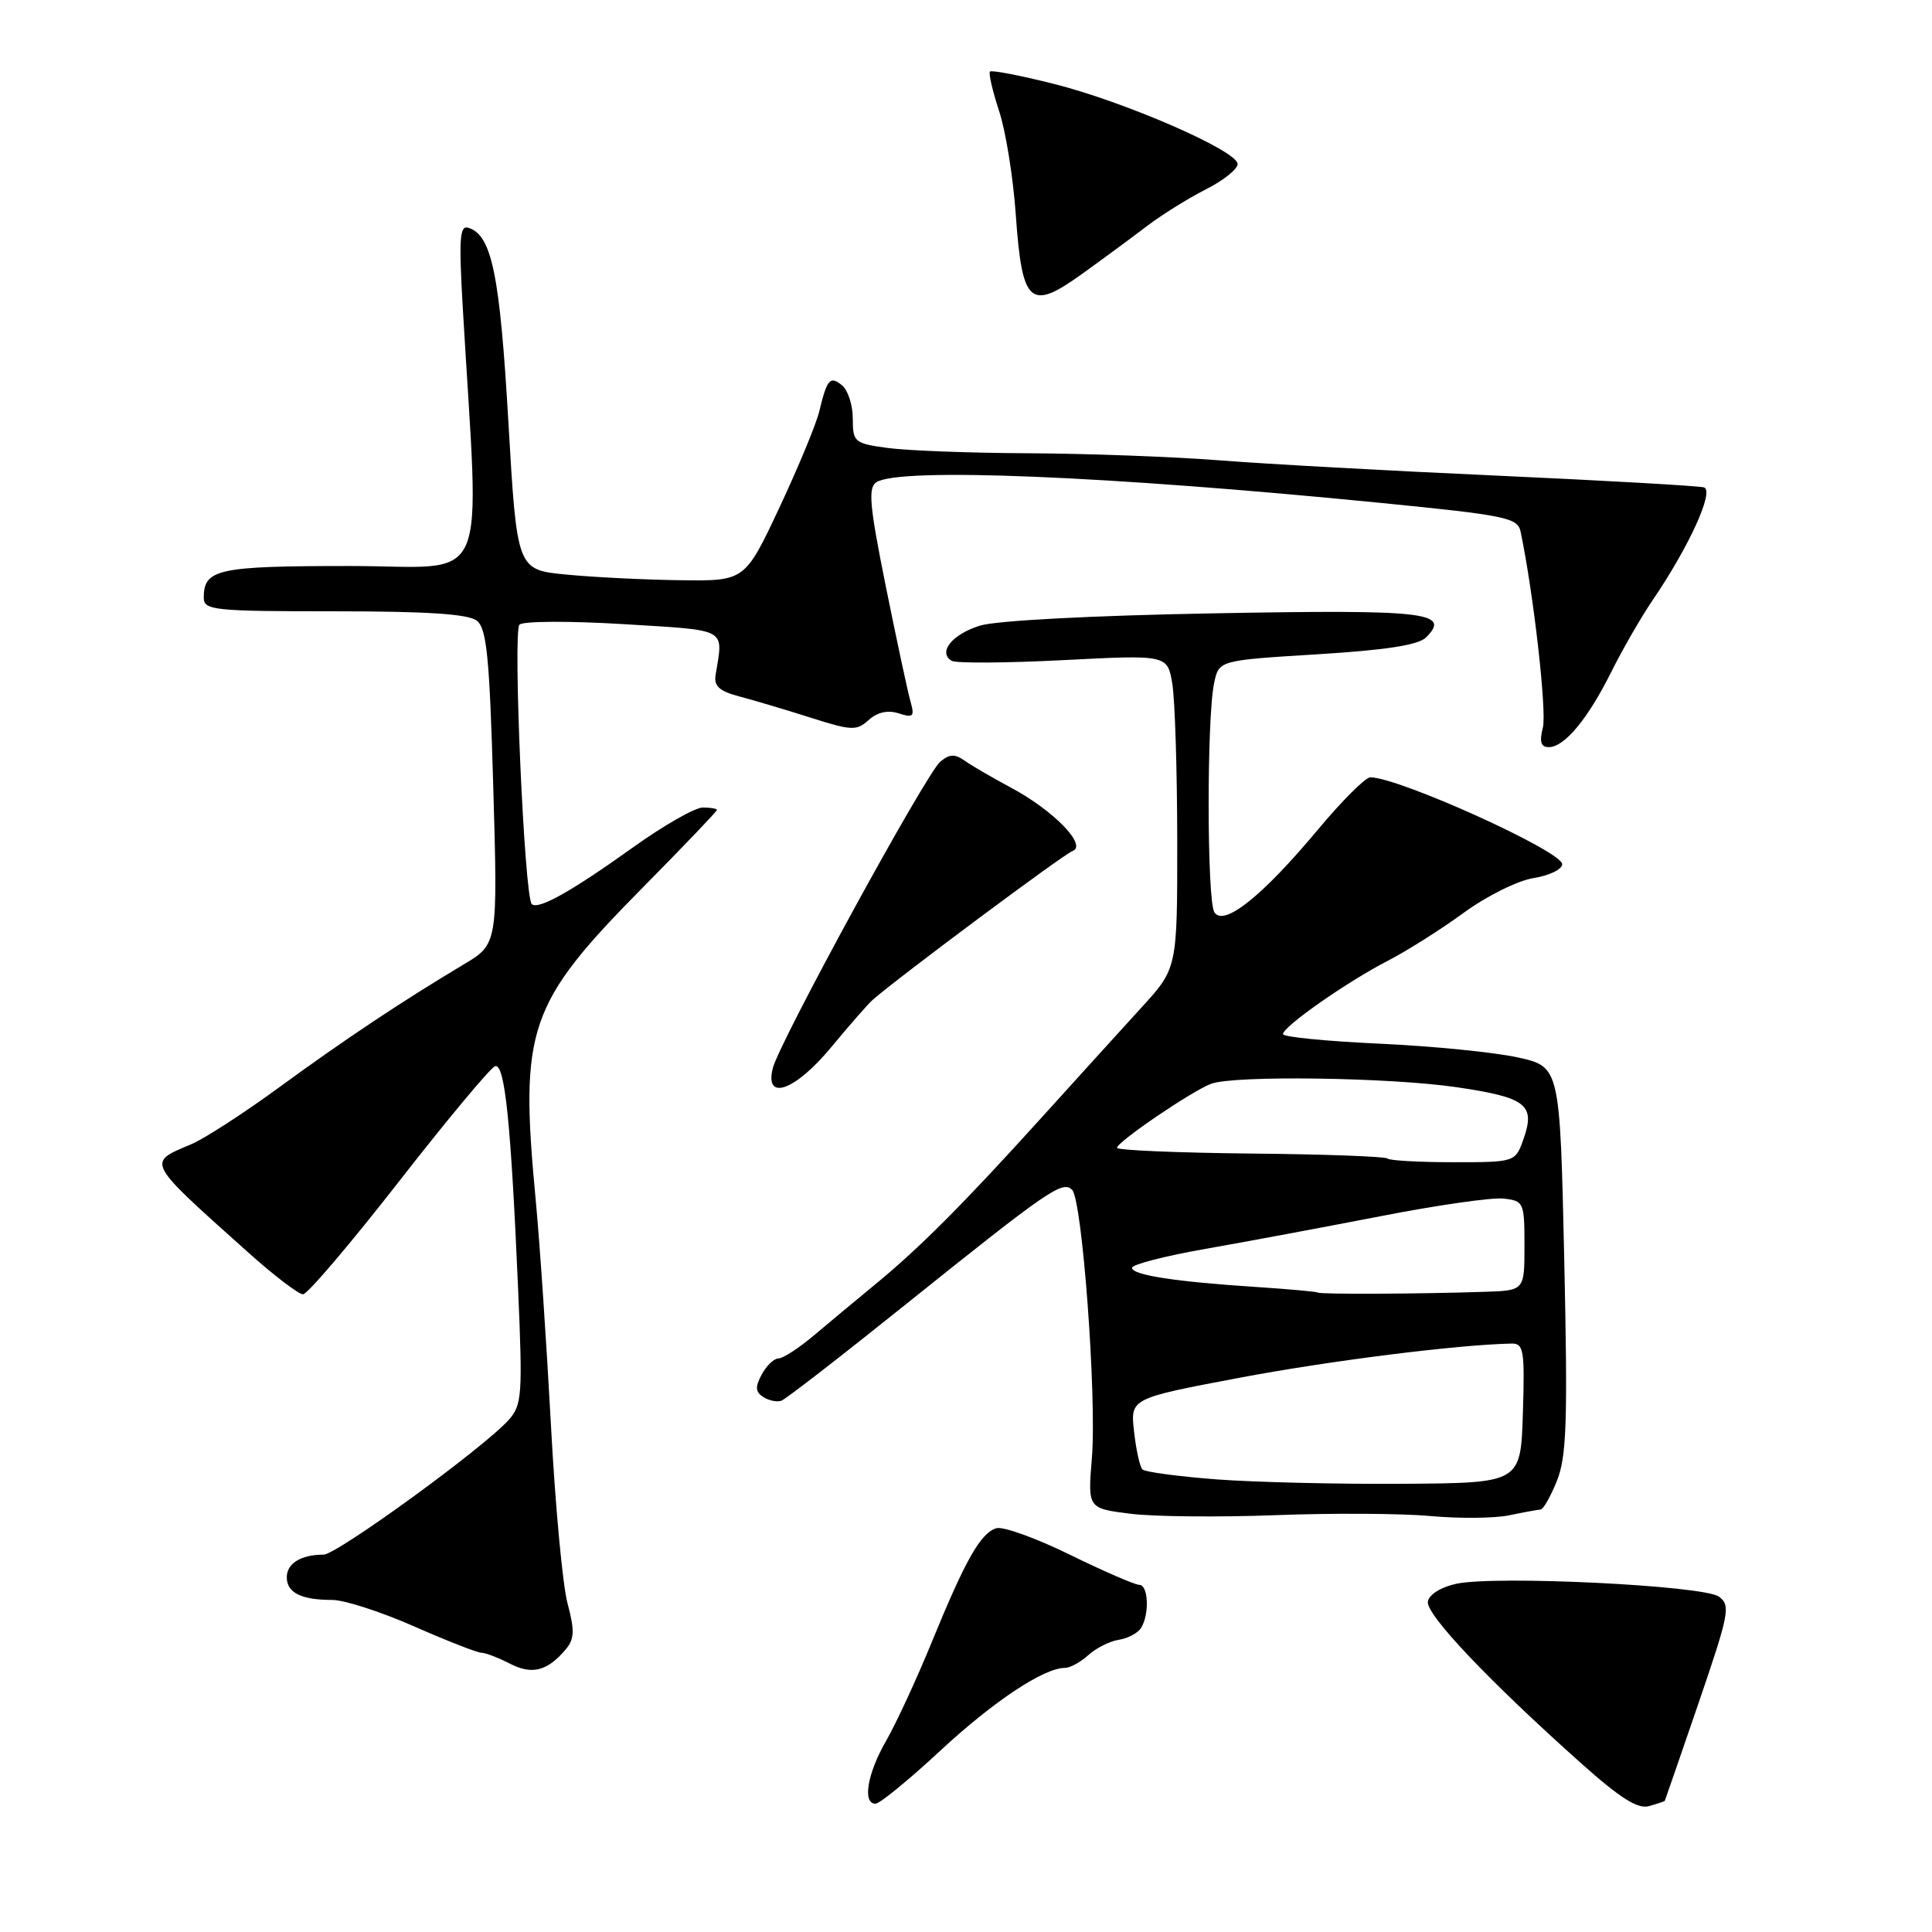 <?xml version="1.0" encoding="UTF-8" standalone="no"?>
<!DOCTYPE svg PUBLIC "-//W3C//DTD SVG 1.1//EN" "http://www.w3.org/Graphics/SVG/1.1/DTD/svg11.dtd" >
<svg xmlns="http://www.w3.org/2000/svg" xmlns:xlink="http://www.w3.org/1999/xlink" version="1.1" viewBox="0 0 256 256">
 <g >
 <path fill="currentColor"
d=" M 220.59 238.63 C 220.63 238.56 222.65 232.72 225.07 225.66 C 229.14 213.76 229.34 212.72 227.76 211.56 C 225.74 210.09 198.35 208.74 193.01 209.85 C 190.99 210.27 189.38 211.26 189.20 212.20 C 188.88 213.87 197.21 222.67 209.56 233.69 C 214.69 238.27 217.02 239.74 218.50 239.32 C 219.60 239.01 220.54 238.69 220.59 238.63 Z  M 124.59 231.98 C 131.67 225.41 138.32 221.00 141.13 221.00 C 141.80 221.00 143.19 220.24 144.22 219.30 C 145.25 218.37 147.06 217.46 148.25 217.28 C 149.44 217.10 150.76 216.40 151.19 215.72 C 152.33 213.93 152.17 210.00 150.96 210.00 C 150.39 210.00 146.24 208.20 141.75 206.00 C 137.26 203.80 132.88 202.22 132.01 202.50 C 129.93 203.16 127.95 206.63 123.50 217.50 C 121.48 222.45 118.73 228.38 117.41 230.68 C 114.92 235.00 114.25 239.00 116.01 239.00 C 116.57 239.00 120.43 235.84 124.59 231.98 Z  M 75.02 218.48 C 76.11 217.16 76.15 216.00 75.20 212.45 C 74.55 210.03 73.56 199.37 73.00 188.77 C 72.43 178.17 71.53 164.81 70.99 159.08 C 68.83 136.26 69.93 133.04 85.20 117.57 C 90.59 112.12 95.00 107.50 95.00 107.32 C 95.00 107.15 94.16 107.00 93.13 107.00 C 92.09 107.00 87.93 109.38 83.88 112.28 C 75.68 118.15 71.28 120.61 70.46 119.79 C 69.48 118.82 67.94 83.66 68.83 82.77 C 69.31 82.29 75.49 82.27 82.60 82.70 C 96.64 83.57 95.84 83.13 94.82 89.44 C 94.57 90.92 95.33 91.59 98.00 92.29 C 99.92 92.80 104.17 94.06 107.43 95.10 C 112.85 96.83 113.51 96.85 115.11 95.40 C 116.25 94.37 117.63 94.06 119.07 94.52 C 121.04 95.15 121.22 94.96 120.62 92.86 C 120.26 91.56 118.79 84.71 117.36 77.63 C 115.21 66.95 115.00 64.61 116.14 63.89 C 119.25 61.92 146.62 63.04 182.78 66.62 C 199.62 68.29 201.10 68.59 201.49 70.46 C 203.21 78.68 204.97 94.25 204.44 96.40 C 203.96 98.29 204.17 99.00 205.22 99.00 C 207.30 99.00 210.39 95.28 213.52 89.00 C 215.03 85.97 217.50 81.70 219.00 79.50 C 223.82 72.43 227.20 65.00 225.78 64.58 C 225.07 64.38 212.80 63.68 198.50 63.03 C 184.20 62.39 167.55 61.47 161.50 60.99 C 155.45 60.52 144.15 60.10 136.39 60.06 C 128.63 60.03 120.19 59.71 117.64 59.36 C 113.21 58.76 113.00 58.58 113.00 55.49 C 113.00 53.70 112.37 51.72 111.59 51.07 C 110.00 49.75 109.58 50.23 108.56 54.50 C 108.17 56.15 105.79 61.89 103.28 67.25 C 98.70 77.00 98.70 77.00 90.10 76.88 C 85.37 76.82 78.58 76.48 75.00 76.13 C 68.50 75.50 68.50 75.50 67.36 55.87 C 66.23 36.36 65.17 31.19 62.09 30.19 C 60.91 29.80 60.79 31.50 61.31 40.61 C 63.54 78.96 65.26 75.00 46.35 75.00 C 28.83 75.00 27.00 75.40 27.00 79.20 C 27.00 80.86 28.31 81.00 44.31 81.00 C 56.65 81.00 62.07 81.36 63.19 82.25 C 64.49 83.29 64.87 87.08 65.36 104.30 C 65.96 125.10 65.96 125.10 61.43 127.80 C 53.32 132.64 45.66 137.74 37.00 144.07 C 32.33 147.49 27.07 150.89 25.32 151.63 C 19.43 154.11 19.23 153.73 32.94 166.00 C 36.32 169.03 39.57 171.50 40.15 171.50 C 40.74 171.50 46.45 164.78 52.86 156.56 C 59.26 148.35 65.00 141.47 65.60 141.28 C 66.89 140.87 67.69 148.61 68.65 170.75 C 69.26 184.86 69.17 186.16 67.41 188.14 C 64.15 191.81 44.64 206.00 42.86 206.00 C 39.88 206.00 38.00 207.16 38.00 209.00 C 38.00 211.05 39.92 212.00 44.03 212.00 C 45.61 212.00 50.49 213.57 54.86 215.50 C 59.24 217.43 63.26 219.00 63.80 219.00 C 64.33 219.00 66.02 219.65 67.56 220.44 C 70.51 221.97 72.57 221.43 75.02 218.48 Z  M 204.14 200.02 C 204.49 200.01 205.47 198.29 206.31 196.19 C 207.59 192.98 207.74 188.34 207.27 166.86 C 206.70 141.35 206.70 141.35 201.10 140.11 C 198.02 139.43 189.76 138.61 182.75 138.29 C 175.74 137.97 170.00 137.40 170.00 137.03 C 170.00 136.03 178.48 130.10 183.87 127.32 C 186.42 126.01 190.95 123.14 193.95 120.95 C 196.97 118.74 201.09 116.69 203.20 116.35 C 205.29 116.02 207.00 115.19 207.00 114.51 C 207.00 112.80 185.35 103.00 181.57 103.00 C 180.93 103.00 177.80 106.13 174.61 109.95 C 167.29 118.73 162.15 122.84 160.91 120.88 C 159.92 119.32 159.89 95.11 160.88 90.50 C 161.51 87.50 161.51 87.50 174.51 86.70 C 183.63 86.14 187.93 85.48 188.96 84.46 C 192.31 81.13 189.00 80.75 160.83 81.27 C 144.72 81.56 132.00 82.23 129.85 82.90 C 126.16 84.05 124.25 86.42 126.09 87.56 C 126.65 87.90 133.31 87.86 140.90 87.47 C 154.70 86.76 154.70 86.76 155.34 90.63 C 155.69 92.76 155.98 102.11 155.99 111.40 C 156.00 128.31 156.00 128.31 151.25 133.50 C 148.64 136.36 142.68 142.93 138.00 148.10 C 127.66 159.53 121.87 165.34 115.98 170.18 C 113.51 172.21 109.87 175.24 107.87 176.93 C 105.87 178.62 103.75 180.00 103.15 180.00 C 102.56 180.00 101.56 180.96 100.93 182.13 C 100.04 183.79 100.09 184.44 101.15 185.12 C 101.89 185.59 102.97 185.81 103.54 185.60 C 104.11 185.40 111.61 179.59 120.20 172.69 C 138.91 157.69 140.79 156.39 142.06 157.66 C 143.41 159.01 145.34 185.17 144.68 193.19 C 144.13 199.87 144.13 199.87 149.79 200.58 C 152.90 200.97 161.54 201.05 168.97 200.77 C 176.41 200.48 185.65 200.53 189.50 200.88 C 193.35 201.23 198.07 201.19 200.00 200.78 C 201.93 200.38 203.79 200.04 204.14 200.02 Z  M 110.15 138.75 C 112.54 135.86 115.00 133.05 115.62 132.50 C 118.98 129.54 140.93 113.19 142.11 112.77 C 144.13 112.05 139.63 107.41 134.00 104.39 C 131.53 103.07 128.75 101.45 127.83 100.80 C 126.54 99.88 125.82 99.90 124.60 100.92 C 122.71 102.48 103.28 138.05 102.40 141.54 C 101.28 146.00 105.37 144.53 110.15 138.75 Z  M 152.00 29.94 C 153.93 28.47 157.41 26.30 159.75 25.11 C 162.09 23.93 164.00 22.41 163.99 21.73 C 163.98 19.98 148.95 13.44 139.54 11.09 C 135.16 9.99 131.40 9.27 131.18 9.48 C 130.97 9.70 131.51 12.04 132.38 14.69 C 133.26 17.33 134.26 23.55 134.60 28.50 C 135.44 40.34 136.48 41.26 143.40 36.28 C 146.21 34.26 150.07 31.41 152.00 29.94 Z  M 161.25 196.03 C 156.16 195.64 151.72 195.05 151.38 194.71 C 151.04 194.38 150.54 192.12 150.27 189.70 C 149.77 185.30 149.77 185.30 164.09 182.59 C 176.11 180.31 193.17 178.17 200.29 178.03 C 201.90 178.00 202.05 178.92 201.79 187.25 C 201.50 196.50 201.50 196.50 186.00 196.61 C 177.47 196.67 166.34 196.41 161.25 196.03 Z  M 174.61 171.27 C 174.48 171.15 170.81 170.82 166.44 170.53 C 155.68 169.83 150.00 168.95 150.00 167.99 C 150.00 167.55 154.39 166.42 159.75 165.48 C 165.11 164.54 175.57 162.58 183.00 161.14 C 190.43 159.69 197.74 158.64 199.25 158.82 C 201.91 159.12 202.00 159.34 202.00 165.07 C 202.00 171.00 202.00 171.00 196.75 171.17 C 188.22 171.46 174.85 171.52 174.61 171.27 Z  M 183.85 153.51 C 183.58 153.24 175.40 152.94 165.68 152.85 C 155.96 152.75 148.01 152.41 148.01 152.09 C 148.03 151.29 158.01 144.51 160.50 143.60 C 163.59 142.47 184.14 142.76 193.00 144.06 C 202.20 145.41 203.46 146.37 201.90 150.85 C 200.80 154.00 200.80 154.00 192.57 154.00 C 188.04 154.00 184.11 153.78 183.85 153.51 Z "/>
</g>
</svg>